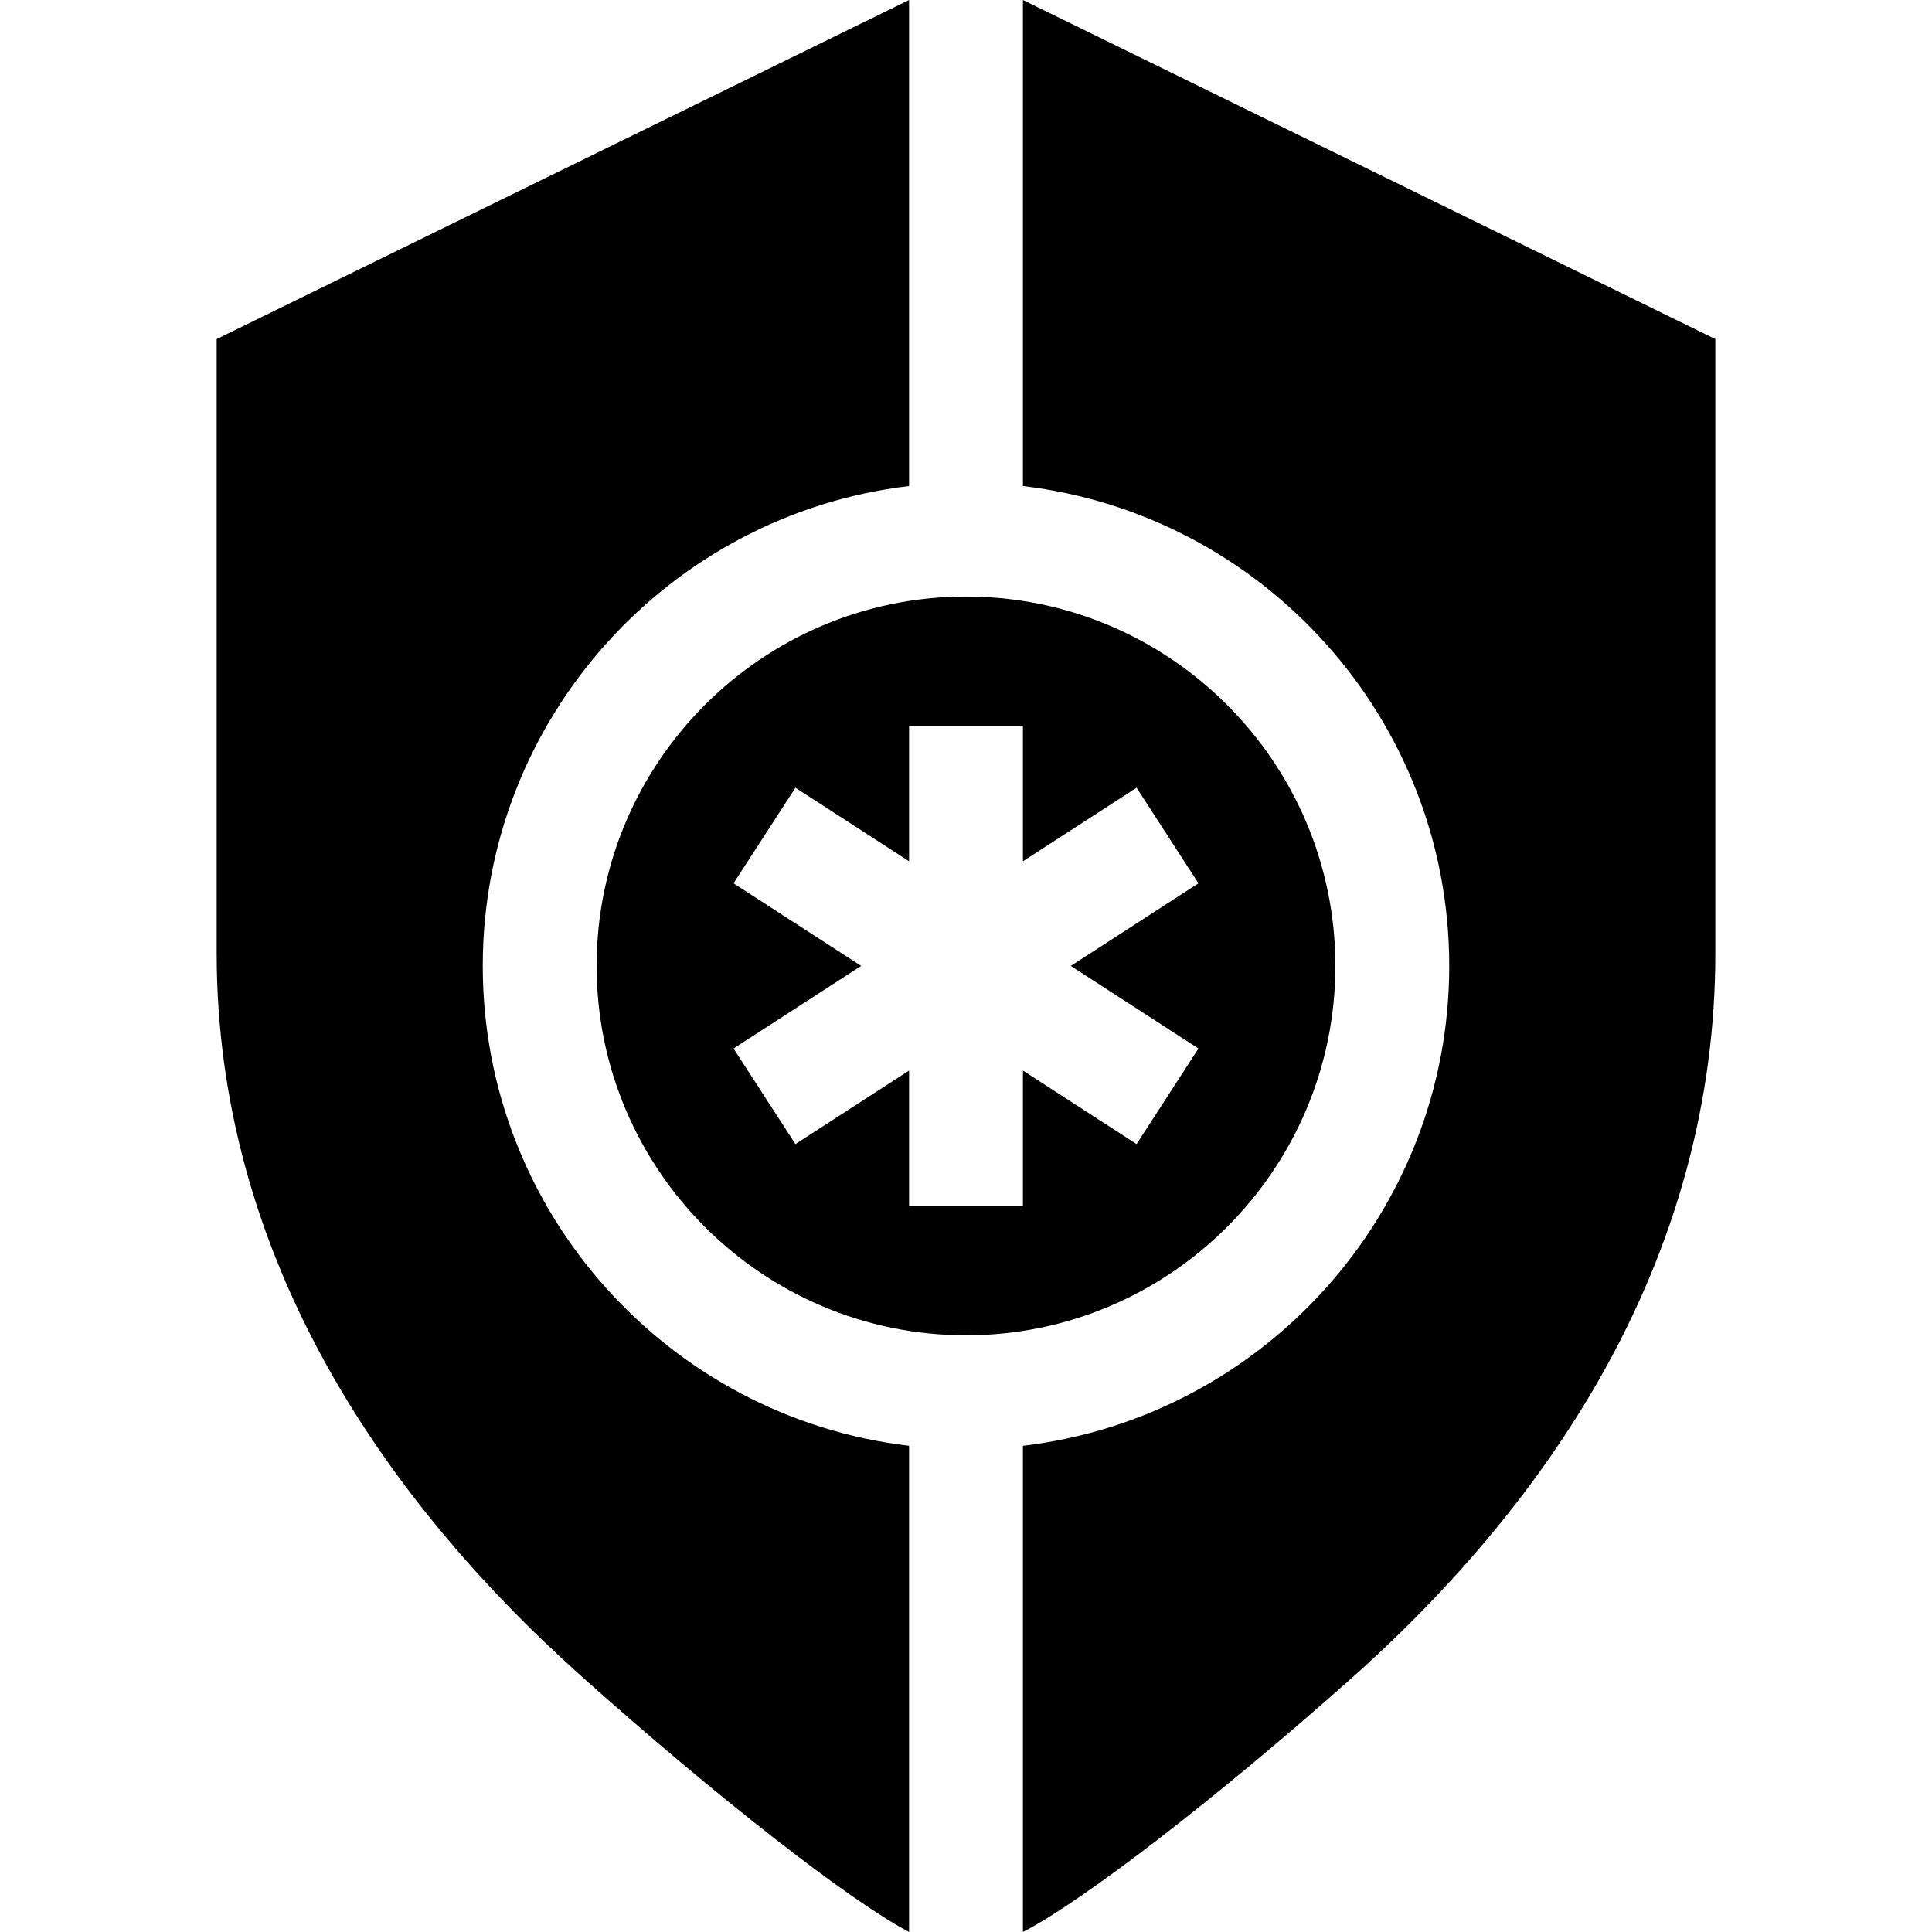 <svg id="Capa_1" enable-background="new 0 0 512 512" height="512" viewBox="0 0 512 512" width="512" xmlns="http://www.w3.org/2000/svg"><g><path d="m127.937 255.979c0-65.51 49.446-119.679 112.976-127.169v-128.81l-183.492 89.857v162.798c0 38.574 10.313 76.203 30.654 111.84 16.028 28.08 38.275 54.94 66.125 79.831 35.549 31.775 70.798 59.307 86.713 67.673v-128.851c-63.529-7.49-112.976-61.659-112.976-127.169z"/><path d="m271.087 0v128.809c63.53 7.49 112.976 61.66 112.976 127.169s-49.446 119.679-112.976 127.169v128.853c15.986-8.25 51.186-35.365 86.679-66.896 27.87-24.759 50.132-51.602 66.169-79.786 20.334-35.736 30.645-73.641 30.645-112.663v-162.798z"/><path d="m353.889 255.979c0-53.976-43.912-97.889-97.889-97.889s-97.889 43.912-97.889 97.889 43.912 97.889 97.889 97.889 97.889-43.913 97.889-97.889zm-143.097 47.221-16.391-25.334 33.827-21.888-33.827-21.888 16.391-25.334 30.121 19.49v-35.876h30.174v35.877l30.121-19.49 16.391 25.334-33.827 21.888 33.827 21.888-16.391 25.333-30.121-19.49v35.877h-30.174v-35.877z"/></g></svg>
